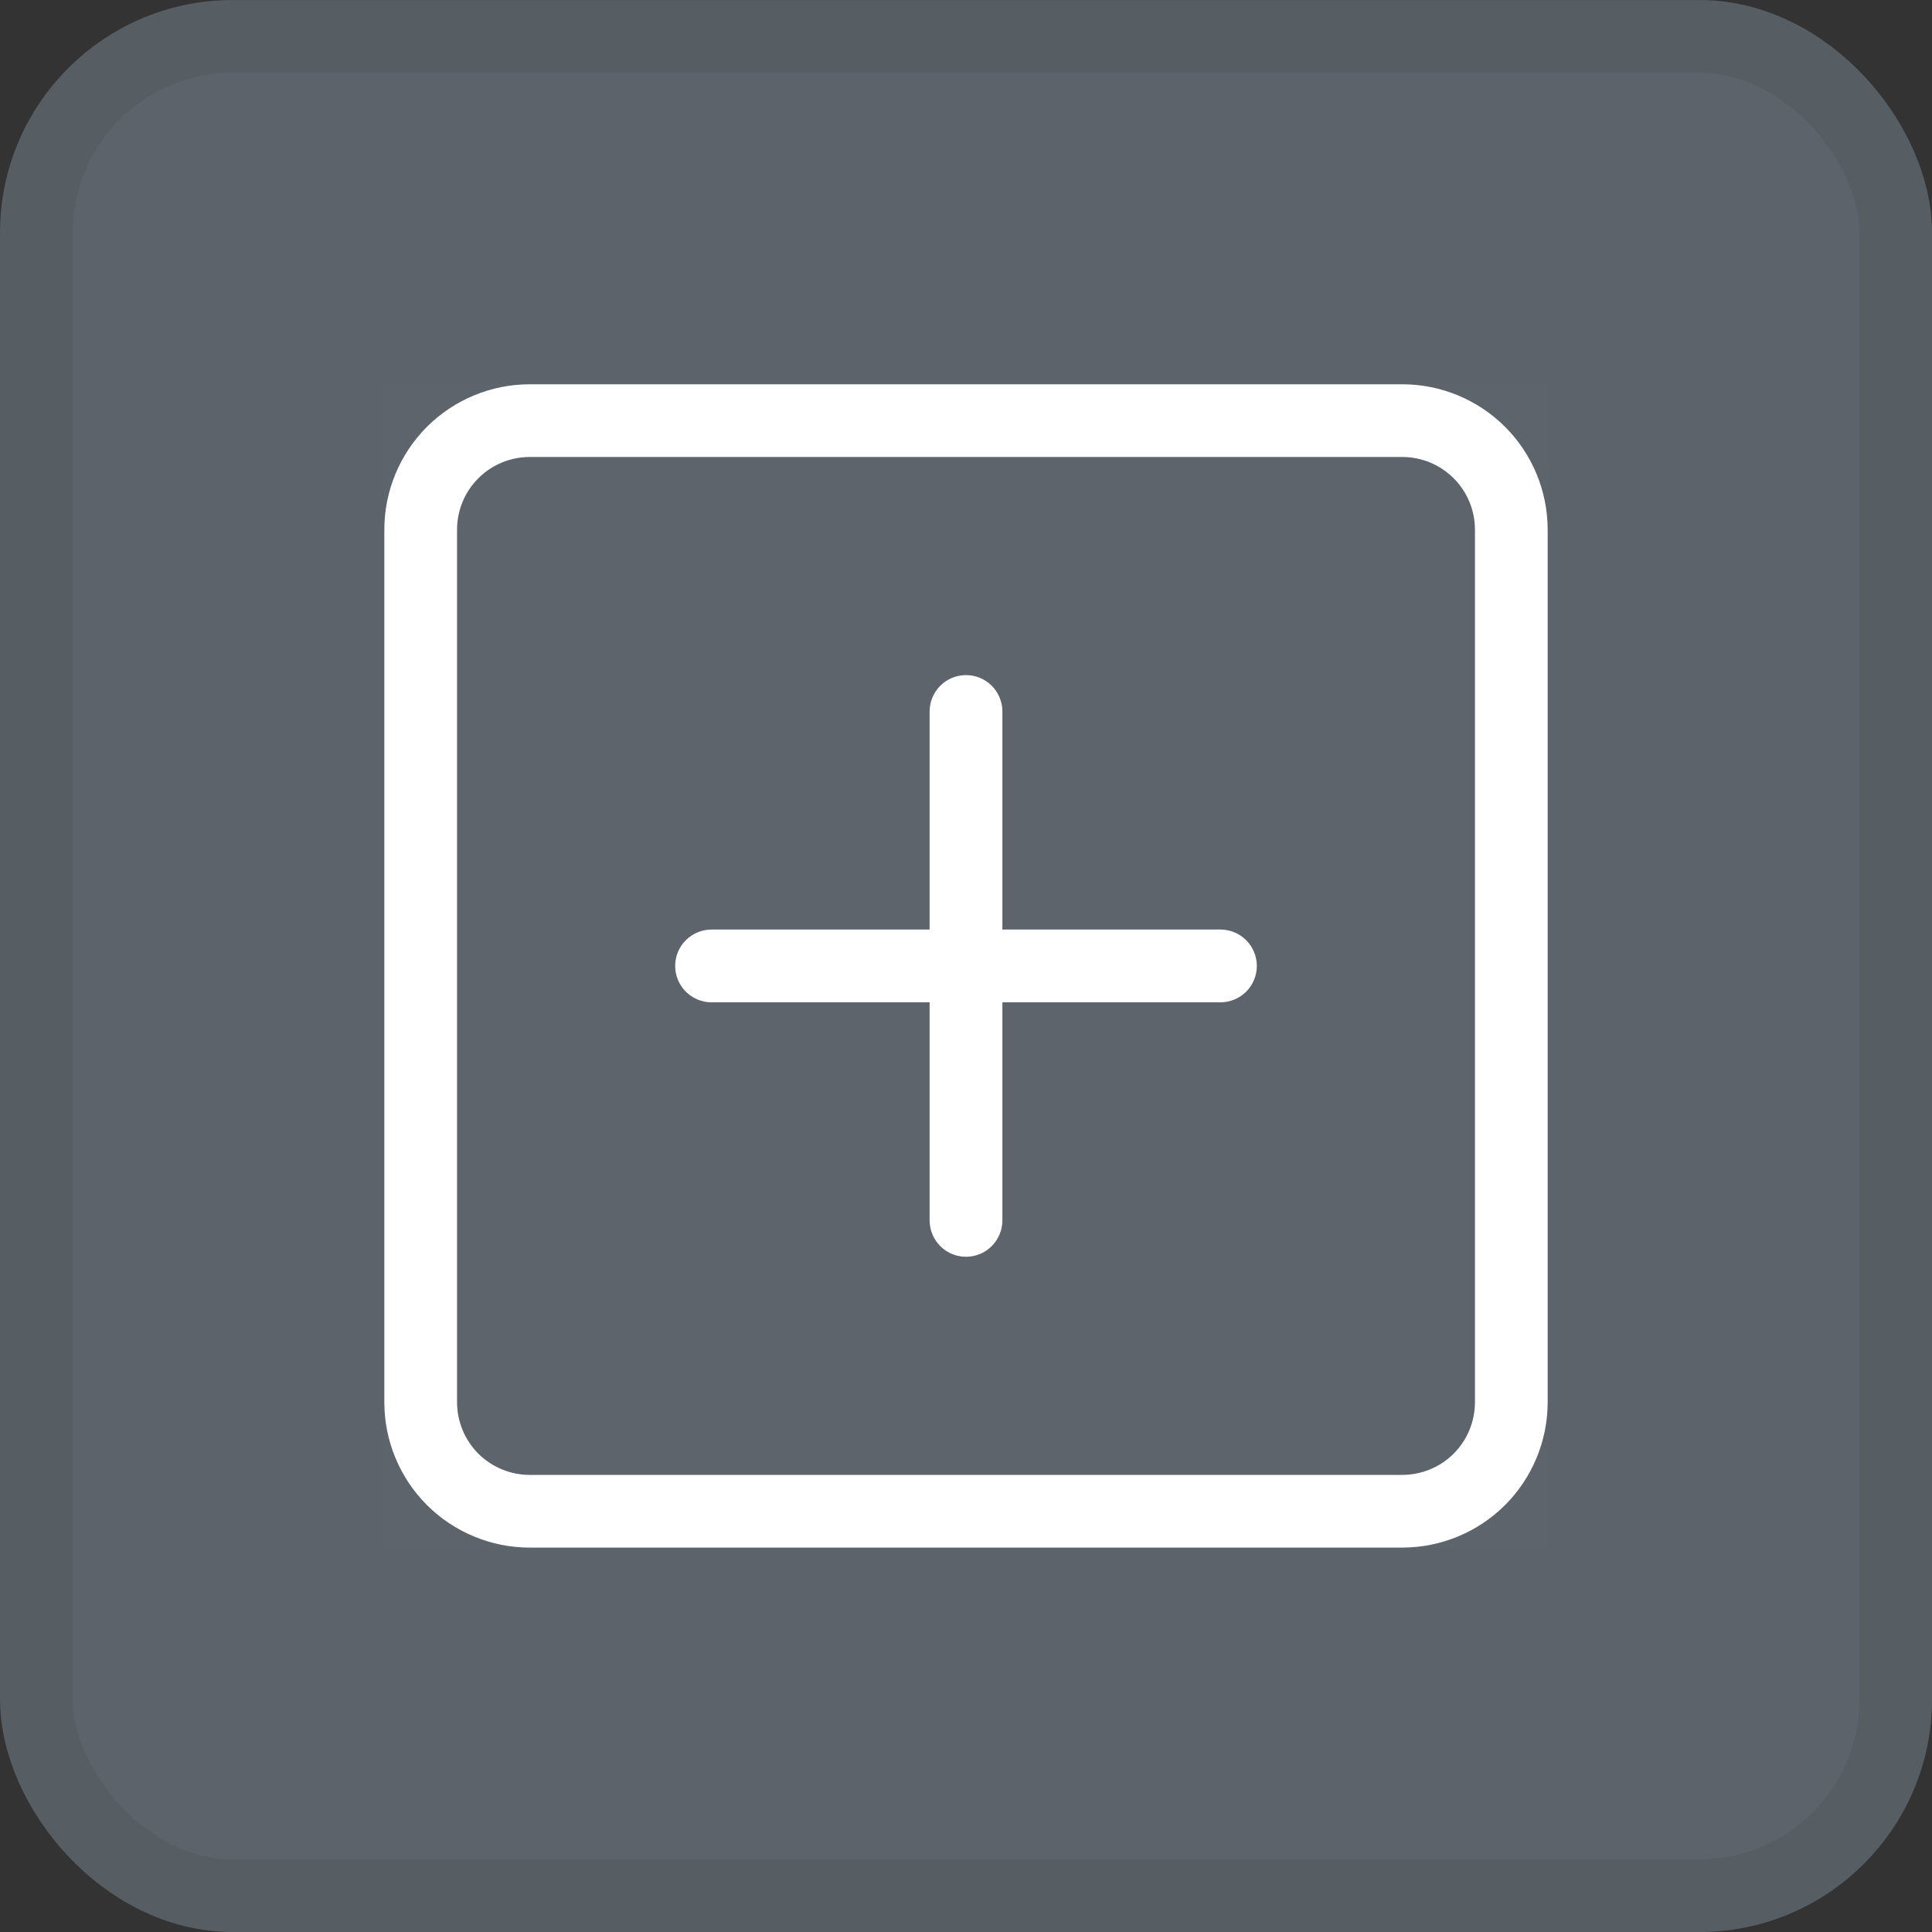 <svg width="30" height="30" viewBox="0 0 30 30" fill="none" xmlns="http://www.w3.org/2000/svg">
<rect x="0" y="0" width="30" height="30" fill="#333333" stroke="none"/>
<rect x="0.565" y="0.565" width="28.871" height="28.871" rx="3.048" fill="#5C636A"/>
<g clip-path="url(#clip0_846_251053)">
<rect width="18.064" height="18.064" transform="translate(5.968 5.968)" fill="white" fill-opacity="0.01"/>
<g clip-path="url(#clip1_846_251053)">
<path d="M21.774 7.096C22.074 7.096 22.361 7.215 22.573 7.427C22.784 7.638 22.903 7.925 22.903 8.225V21.773C22.903 22.073 22.784 22.36 22.573 22.572C22.361 22.783 22.074 22.902 21.774 22.902H8.226C7.926 22.902 7.639 22.783 7.427 22.572C7.216 22.36 7.097 22.073 7.097 21.773V8.225C7.097 7.925 7.216 7.638 7.427 7.427C7.639 7.215 7.926 7.096 8.226 7.096H21.774ZM8.226 5.967C7.627 5.967 7.053 6.205 6.629 6.628C6.206 7.052 5.968 7.626 5.968 8.225V21.773C5.968 22.372 6.206 22.947 6.629 23.37C7.053 23.793 7.627 24.031 8.226 24.031H21.774C22.373 24.031 22.947 23.793 23.371 23.37C23.794 22.947 24.032 22.372 24.032 21.773V8.225C24.032 7.626 23.794 7.052 23.371 6.628C22.947 6.205 22.373 5.967 21.774 5.967H8.226Z" fill="white"/>
<path d="M15 10.483C15.15 10.483 15.293 10.542 15.399 10.648C15.505 10.754 15.565 10.898 15.565 11.047V14.434H18.952C19.101 14.434 19.245 14.494 19.351 14.6C19.457 14.706 19.516 14.849 19.516 14.999C19.516 15.149 19.457 15.292 19.351 15.398C19.245 15.504 19.101 15.564 18.952 15.564H15.565V18.951C15.565 19.1 15.505 19.244 15.399 19.35C15.293 19.456 15.15 19.515 15 19.515C14.85 19.515 14.707 19.456 14.601 19.35C14.495 19.244 14.435 19.1 14.435 18.951V15.564H11.048C10.899 15.564 10.755 15.504 10.649 15.398C10.543 15.292 10.484 15.149 10.484 14.999C10.484 14.849 10.543 14.706 10.649 14.6C10.755 14.494 10.899 14.434 11.048 14.434H14.435V11.047C14.435 10.898 14.495 10.754 14.601 10.648C14.707 10.542 14.85 10.483 15 10.483Z" fill="white"/>
</g>
</g>
<rect x="0.565" y="0.565" width="28.871" height="28.871" rx="3.048" stroke="#565E64" stroke-width="1.129"/>
<defs>
<clipPath id="clip0_846_251053">
<rect width="18.064" height="18.064" fill="white" transform="translate(5.968 5.968)"/>
</clipPath>
<clipPath id="clip1_846_251053">
<rect width="18.064" height="18.064" fill="white" transform="translate(5.968 5.968)"/>
</clipPath>
</defs>
</svg>